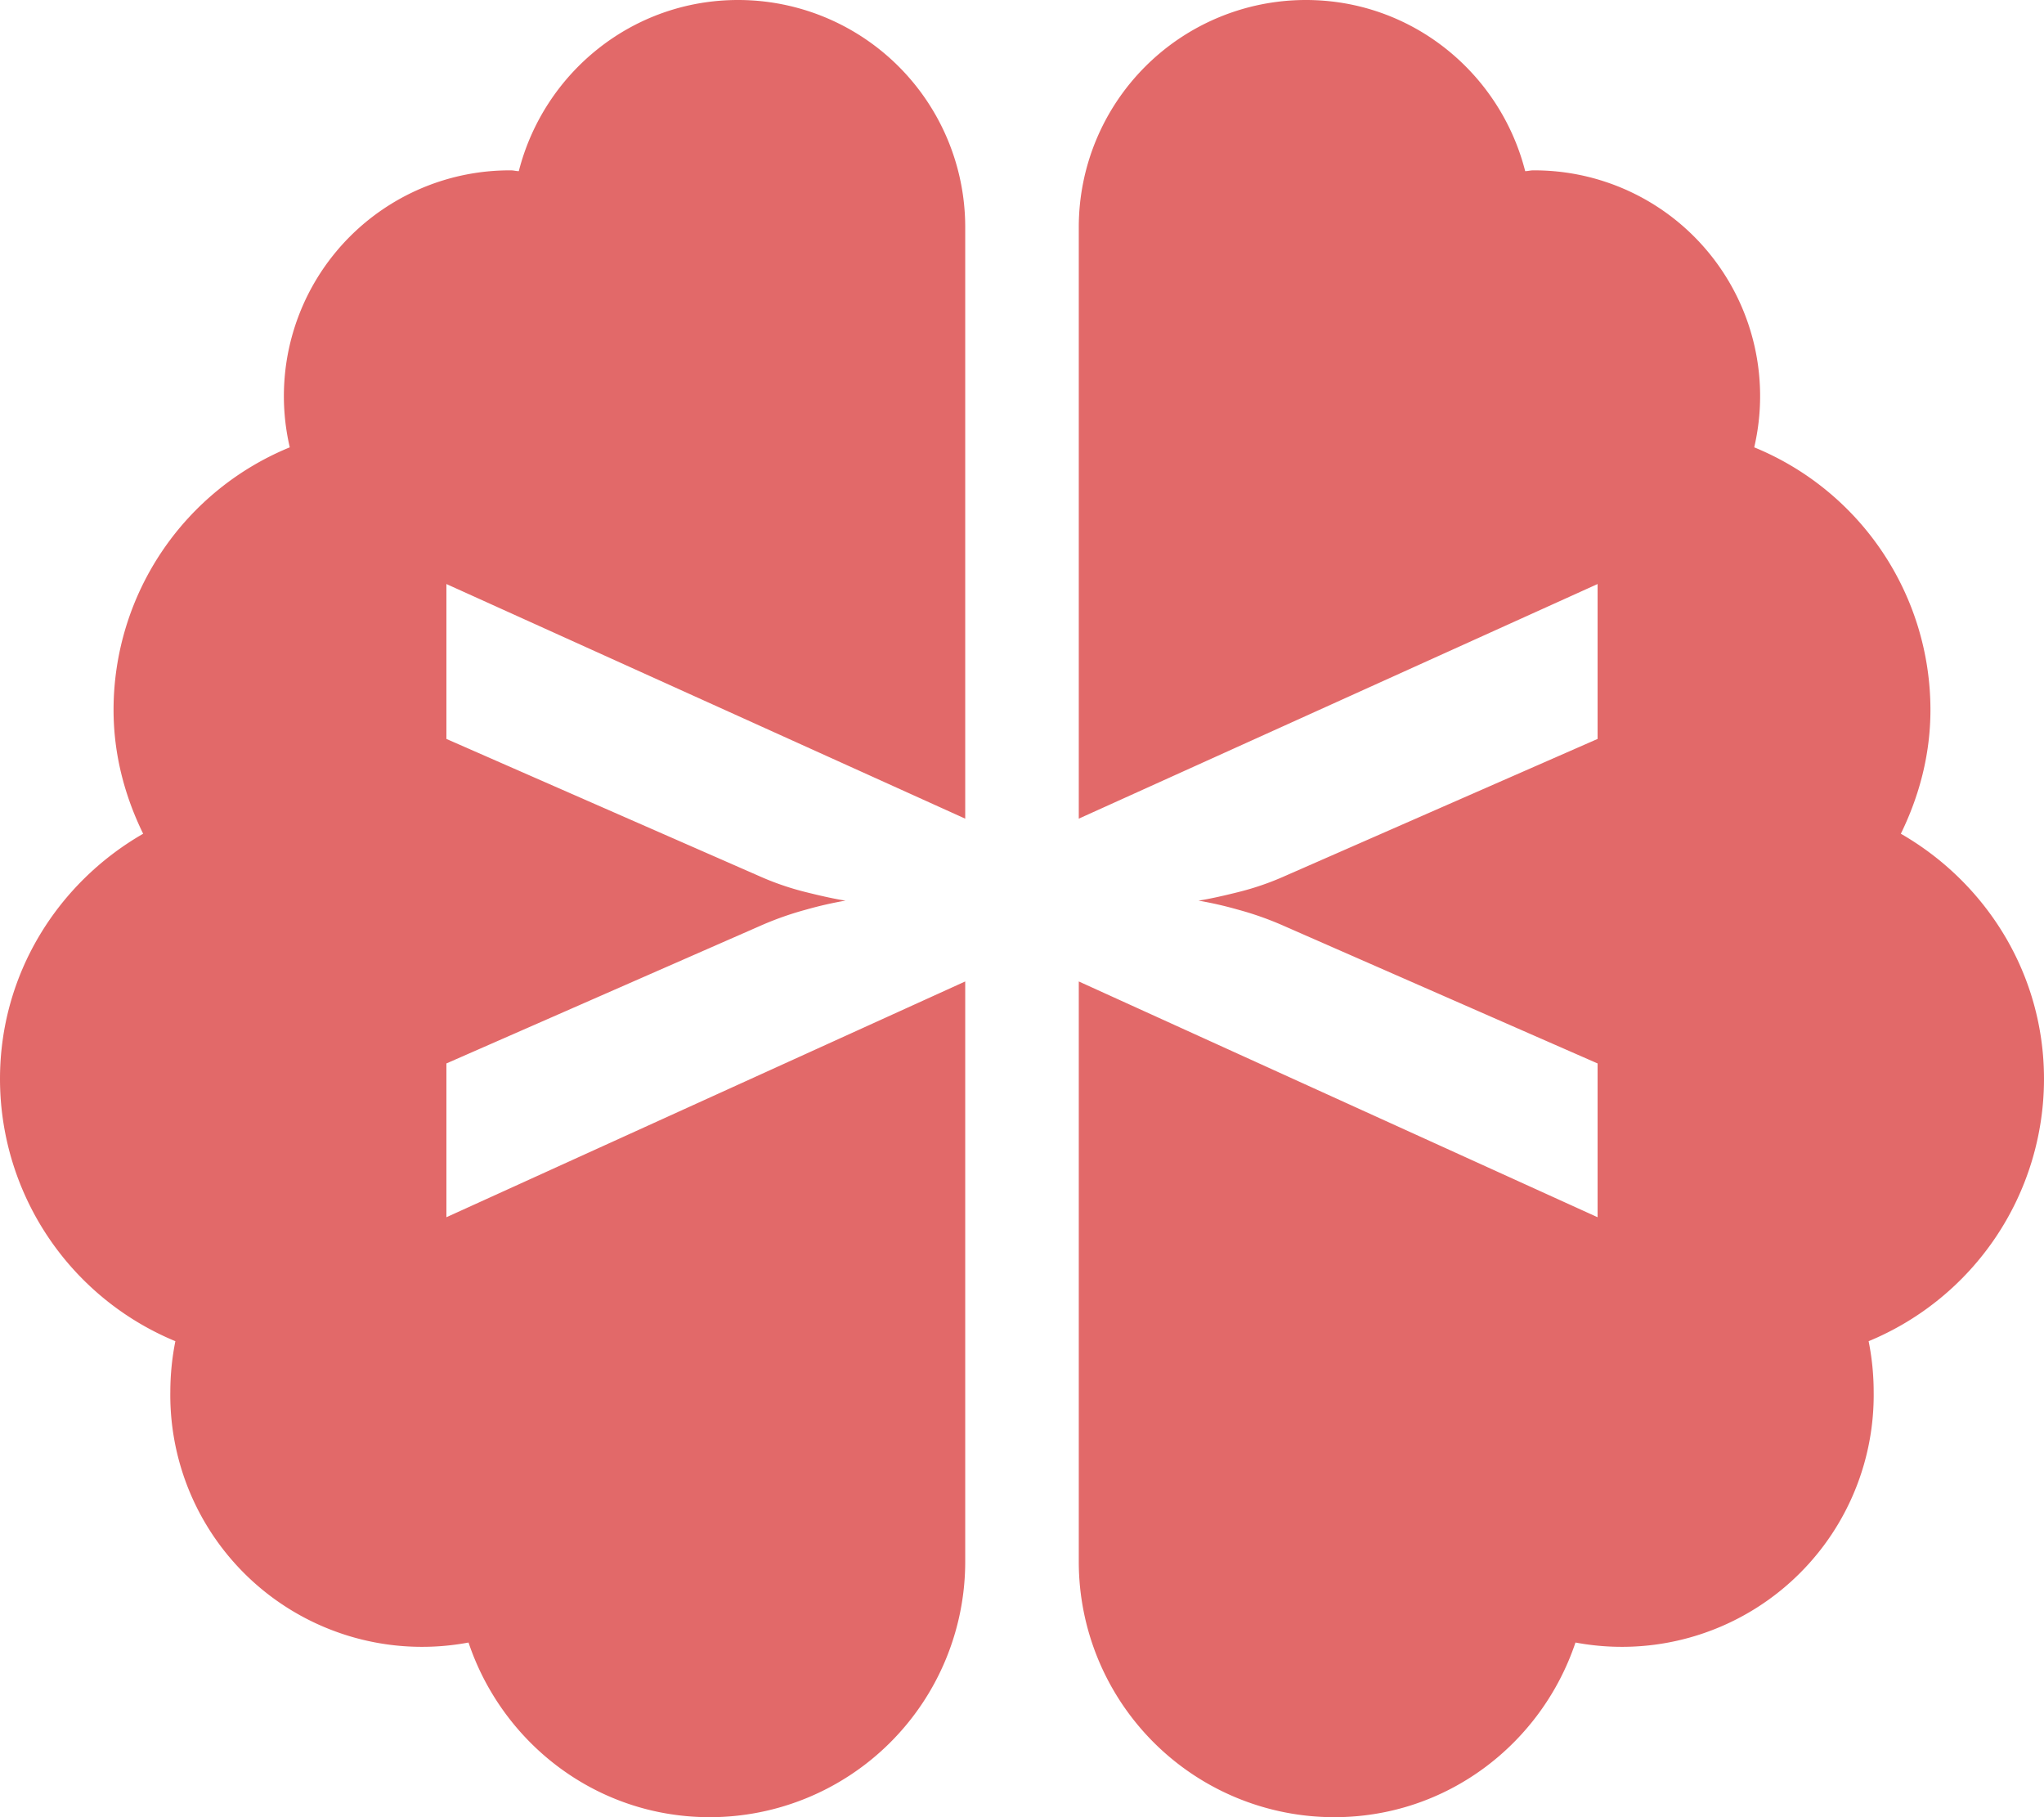 <svg xmlns="http://www.w3.org/2000/svg" viewBox="0 0 1152 1024"><path fill="#e26969" d="M251.6,685.92V599.26l175.86-77.09a180.34,180.34,0,0,1,26.76-9.56,214.8,214.8,0,0,1,22.3-5.1q-8.29-1.27-22.3-4.78a157.59,157.59,0,0,1-26.76-9.24L251.6,416.4V329.11L544,461.32V128A128,128,0,0,0,416,0C356.26,0,306.52,41.1,292.4,96.44c-1.5,0-2.9-.44-4.4-.44A127.2,127.2,0,0,0,163.32,252.08,159.91,159.91,0,0,0,64,400c0,25.16,6.32,48.64,16.68,69.82C32.68,497.44,0,548.66,0,608A160,160,0,0,0,98.84,755.78,145.83,145.83,0,0,0,96,784,141.9,141.9,0,0,0,264.06,925.58C283.22,982.62,336.5,1024,400,1024A144,144,0,0,0,544,880V553.06Z"/><path fill="#e26969" d="M900.4,685.92V599.26L724.54,522.17a180.34,180.34,0,0,0-26.76-9.56,214.8,214.8,0,0,0-22.3-5.1q8.29-1.27,22.3-4.78a157.59,157.59,0,0,0,26.76-9.24L900.4,416.4V329.11L608,461.32V128A128,128,0,0,1,736,0c59.74,0,109.48,41.1,123.6,96.44,1.5,0,2.9-.44,4.4-.44A127.2,127.2,0,0,1,988.68,252.08,159.91,159.91,0,0,1,1088,400c0,25.16-6.32,48.64-16.68,69.82,48,27.62,80.68,78.84,80.68,138.18a160,160,0,0,1-98.84,147.78A145.83,145.83,0,0,1,1056,784,141.9,141.9,0,0,1,887.94,925.58C868.78,982.62,815.5,1024,752,1024A144,144,0,0,1,608,880V553.06Z"/></svg>
